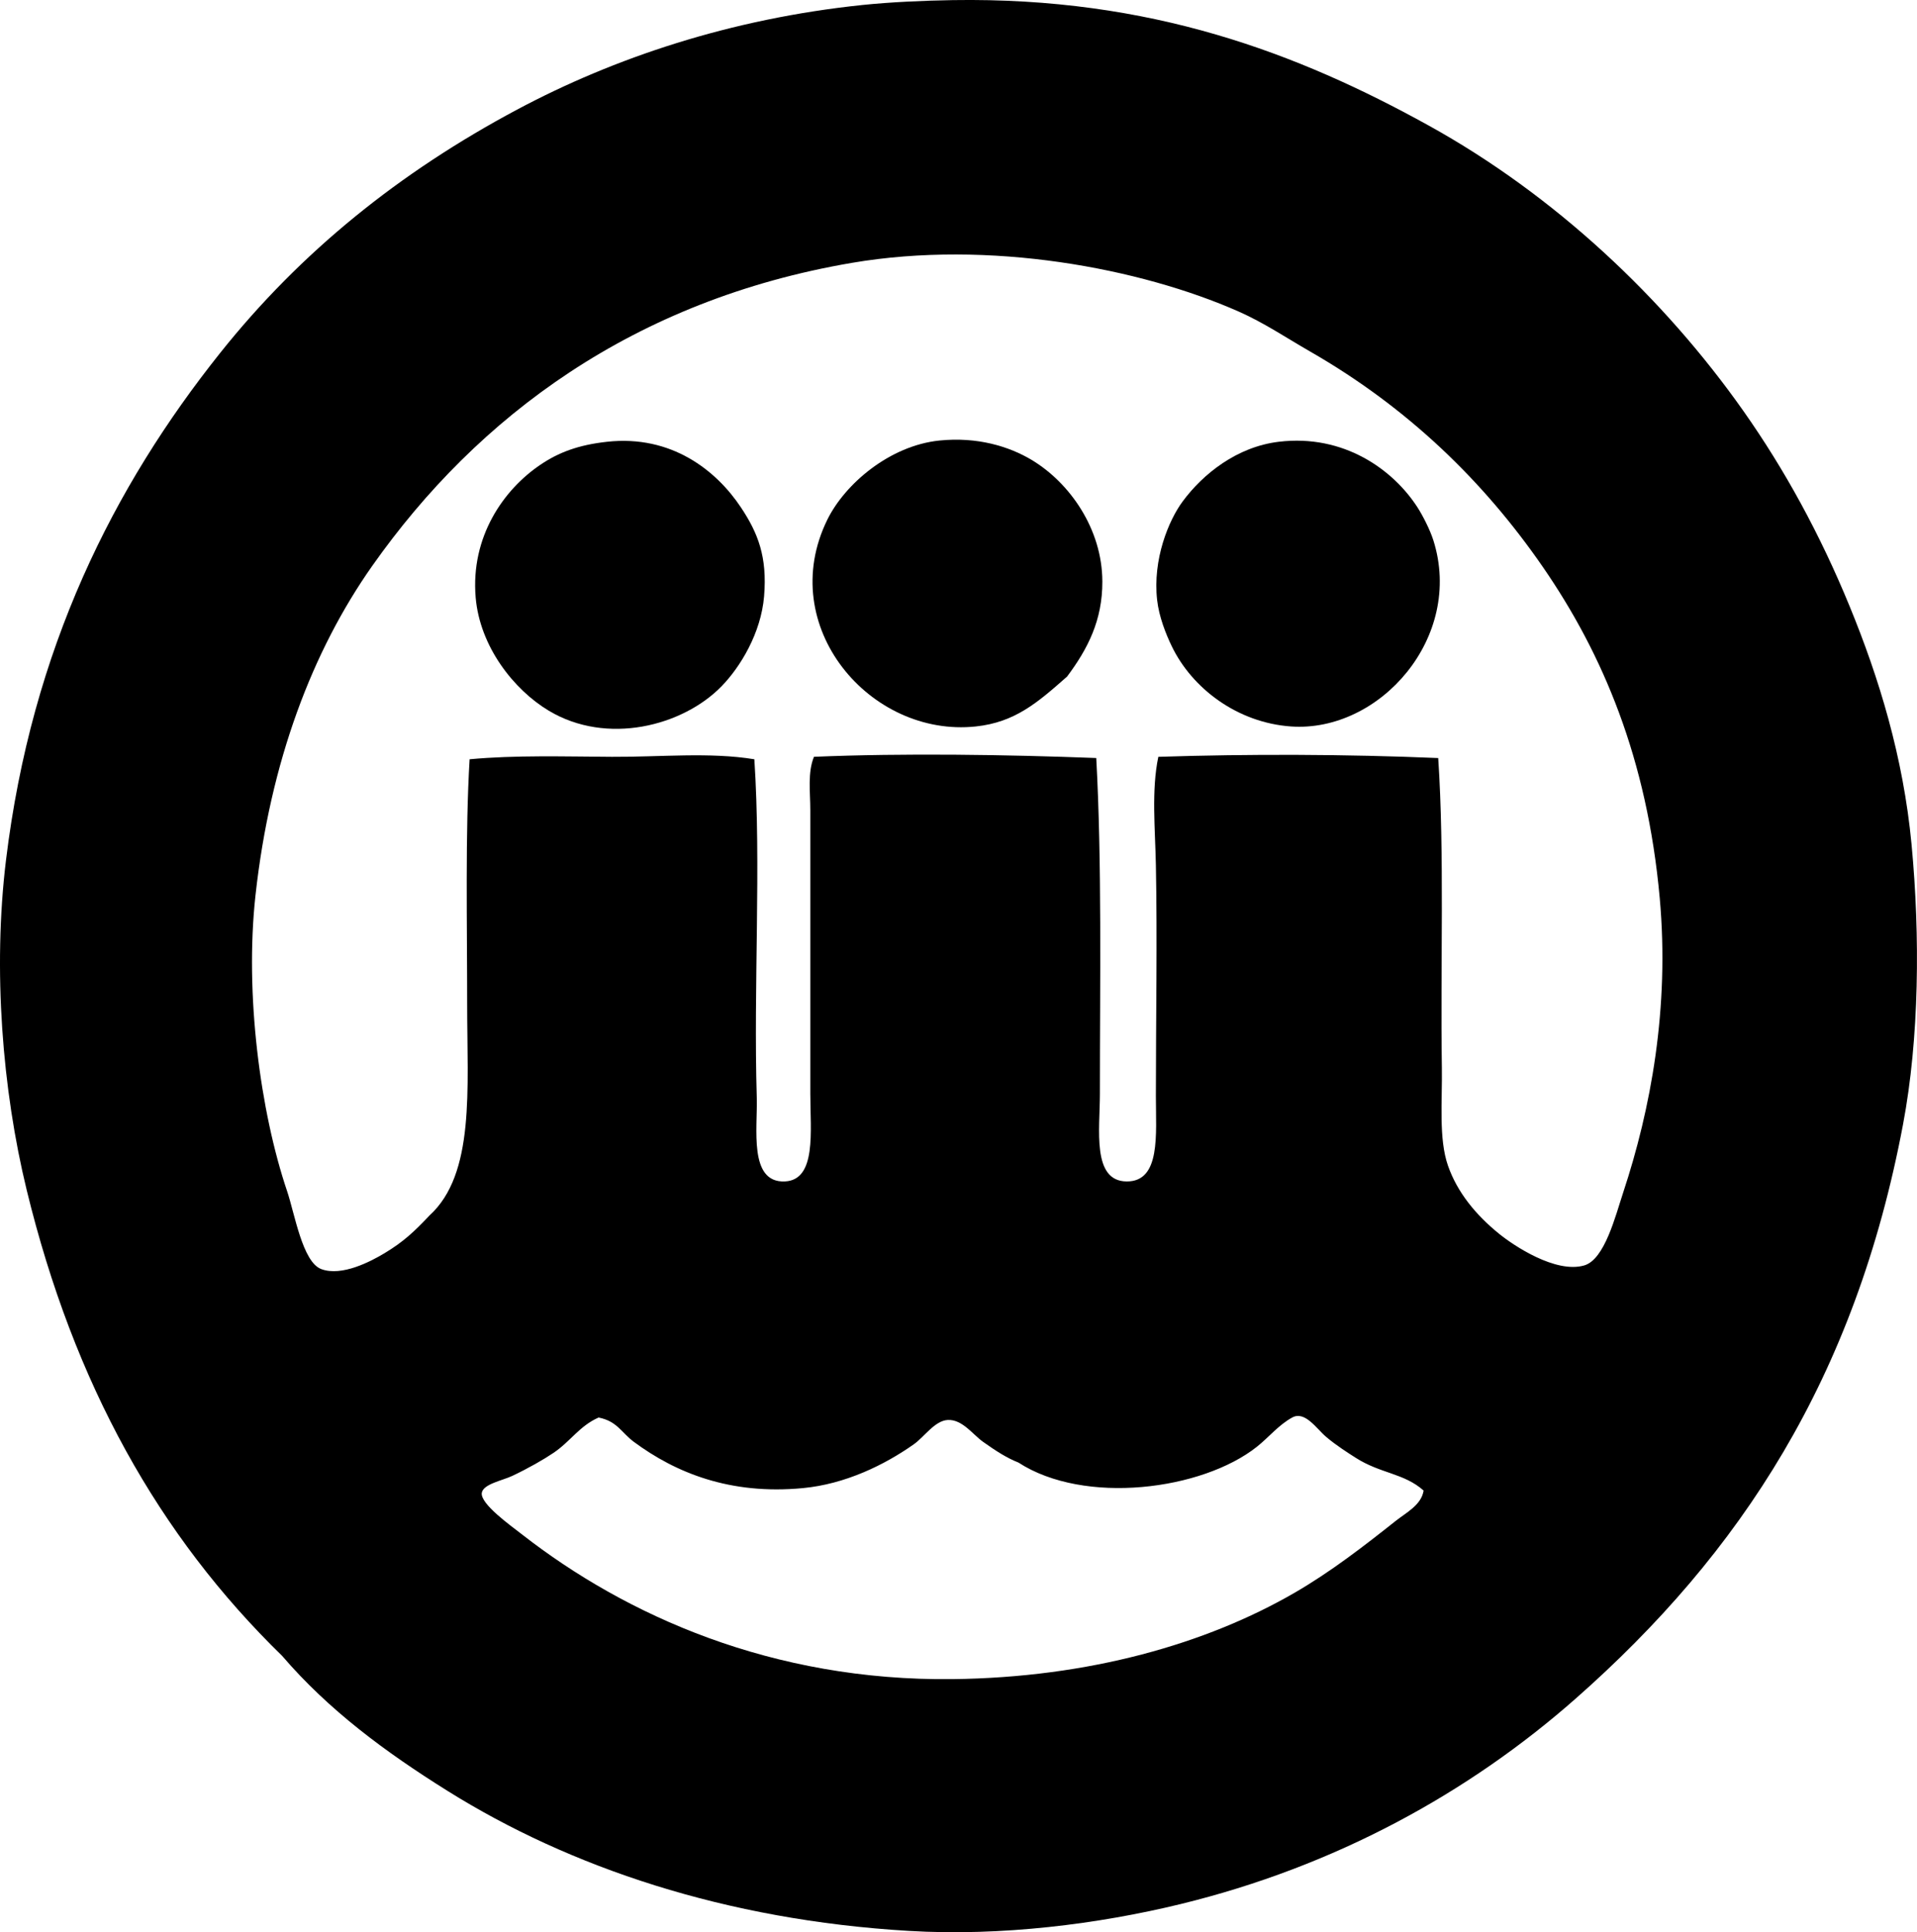 <svg enable-background="new 0 0 72.143 72.729" viewBox="0 0 72.143 72.729" xmlns="http://www.w3.org/2000/svg"><g clip-rule="evenodd" fill-rule="evenodd"><path d="m10.621 62.33c-4.649-4.529-7.838-10.237-9.617-17.539-.918-3.771-1.277-8.305-.779-12.41.968-7.972 4.058-14.075 8.06-19.096 3.03-3.802 6.747-6.797 11.174-9.159 3.644-1.944 8.032-3.421 13.005-3.939 1.044-.108 2.285-.165 3.389-.183 7.456-.119 12.997 2.002 17.906 4.717 4.742 2.622 8.86 6.497 11.86 10.761 1.548 2.2 2.875 4.627 3.984 7.327 1.111 2.705 2.024 5.681 2.335 8.976.325 3.438.291 7.291-.32 10.533-1.797 9.548-6.11 16.14-12.318 21.615-4.033 3.557-9.052 6.319-14.883 7.739-3.084.75-6.731 1.214-10.212 1.007-6.911-.409-12.773-2.4-17.356-5.266-2.346-1.466-4.481-3.046-6.228-5.083zm43.641-22.164c.02 1.27-.125 2.694.23 3.709.352 1.01 1.054 1.86 1.923 2.564.546.443 2.129 1.504 3.206 1.191.77-.224 1.174-1.867 1.466-2.748 1.032-3.121 1.749-6.934 1.374-11.082-.475-5.253-2.146-9.192-4.396-12.456-2.236-3.243-5.099-6.009-8.747-8.105-.92-.529-1.75-1.091-2.702-1.512-3.7-1.636-9.392-2.714-14.563-1.832-8.197 1.399-14.073 5.766-18.043 11.403-2.247 3.191-3.841 7.358-4.396 12.41-.406 3.698.177 8.129 1.191 11.128.283.838.578 2.664 1.282 2.931.777.294 1.885-.297 2.381-.595.714-.429 1.121-.813 1.694-1.42 1.72-1.565 1.419-4.757 1.419-7.923 0-3.081-.074-6.476.092-9.25 1.709-.16 3.547-.102 5.358-.092 1.817.01 3.68-.184 5.358.092.261 3.991-.035 8.54.091 12.73.035 1.148-.313 3.216 1.053 3.16 1.205-.049.962-1.898.962-3.297 0-3.614 0-7.156 0-10.67 0-.698-.107-1.418.137-2.016 3.371-.142 7.248-.083 10.624.046.215 3.933.137 8.452.137 12.64.001 1.329-.31 3.289 1.008 3.297 1.287.008 1.099-1.765 1.099-3.206 0-2.932.055-5.909 0-8.7-.027-1.367-.172-2.819.092-4.076 3.4-.111 7.066-.101 10.533.046.239 3.578.08 7.861.137 11.633zm-3.251 14.7c-.279-.179-.713-.452-1.099-.778-.368-.312-.802-.996-1.282-.733-.509.278-.878.742-1.328 1.1-2.059 1.635-6.49 2.209-8.976.595-.44-.174-.842-.433-1.328-.778-.393-.279-.782-.85-1.328-.824-.489.022-.884.636-1.282.916-1.117.787-2.584 1.497-4.167 1.648-2.751.264-4.802-.582-6.366-1.74-.467-.346-.627-.779-1.328-.916-.72.317-1.053.894-1.694 1.328-.363.246-.943.58-1.557.87-.365.173-1.1.306-1.145.642-.056.416 1.103 1.238 1.511 1.557 3.917 3.056 9.421 5.529 16.211 5.449 5.14-.06 9.549-1.33 12.868-3.251 1.366-.791 2.632-1.774 3.801-2.702.4-.317.967-.598 1.054-1.144-.741-.661-1.619-.632-2.565-1.239z"/><path d="m22.848 16.628c2.42-.266 4.111 1.079 5.037 2.473.637.958.995 1.852.87 3.343-.115 1.384-.893 2.662-1.603 3.39-1.461 1.497-4.312 2.231-6.503.915-1.309-.786-2.59-2.407-2.748-4.259-.195-2.296 1.056-4.061 2.427-4.991.69-.469 1.433-.752 2.52-.871z"/><path d="m40.158 25.466c-1.106.975-1.956 1.721-3.435 1.878-3.98.424-7.558-3.776-5.587-7.785.663-1.348 2.348-2.784 4.213-2.977 1.421-.146 2.621.216 3.48.732 1.422.855 2.653 2.59 2.656 4.579.004 1.449-.543 2.524-1.327 3.573z"/><path d="m48.126 16.628c2.46-.295 4.312 1.061 5.221 2.473.182.283.464.822.595 1.236 1.155 3.649-2.017 7.241-5.358 7.007-2.016-.142-3.721-1.429-4.488-3.022-.219-.455-.479-1.104-.55-1.74-.17-1.524.428-2.988.962-3.709.763-1.032 2.039-2.056 3.618-2.245z"/></g></svg>